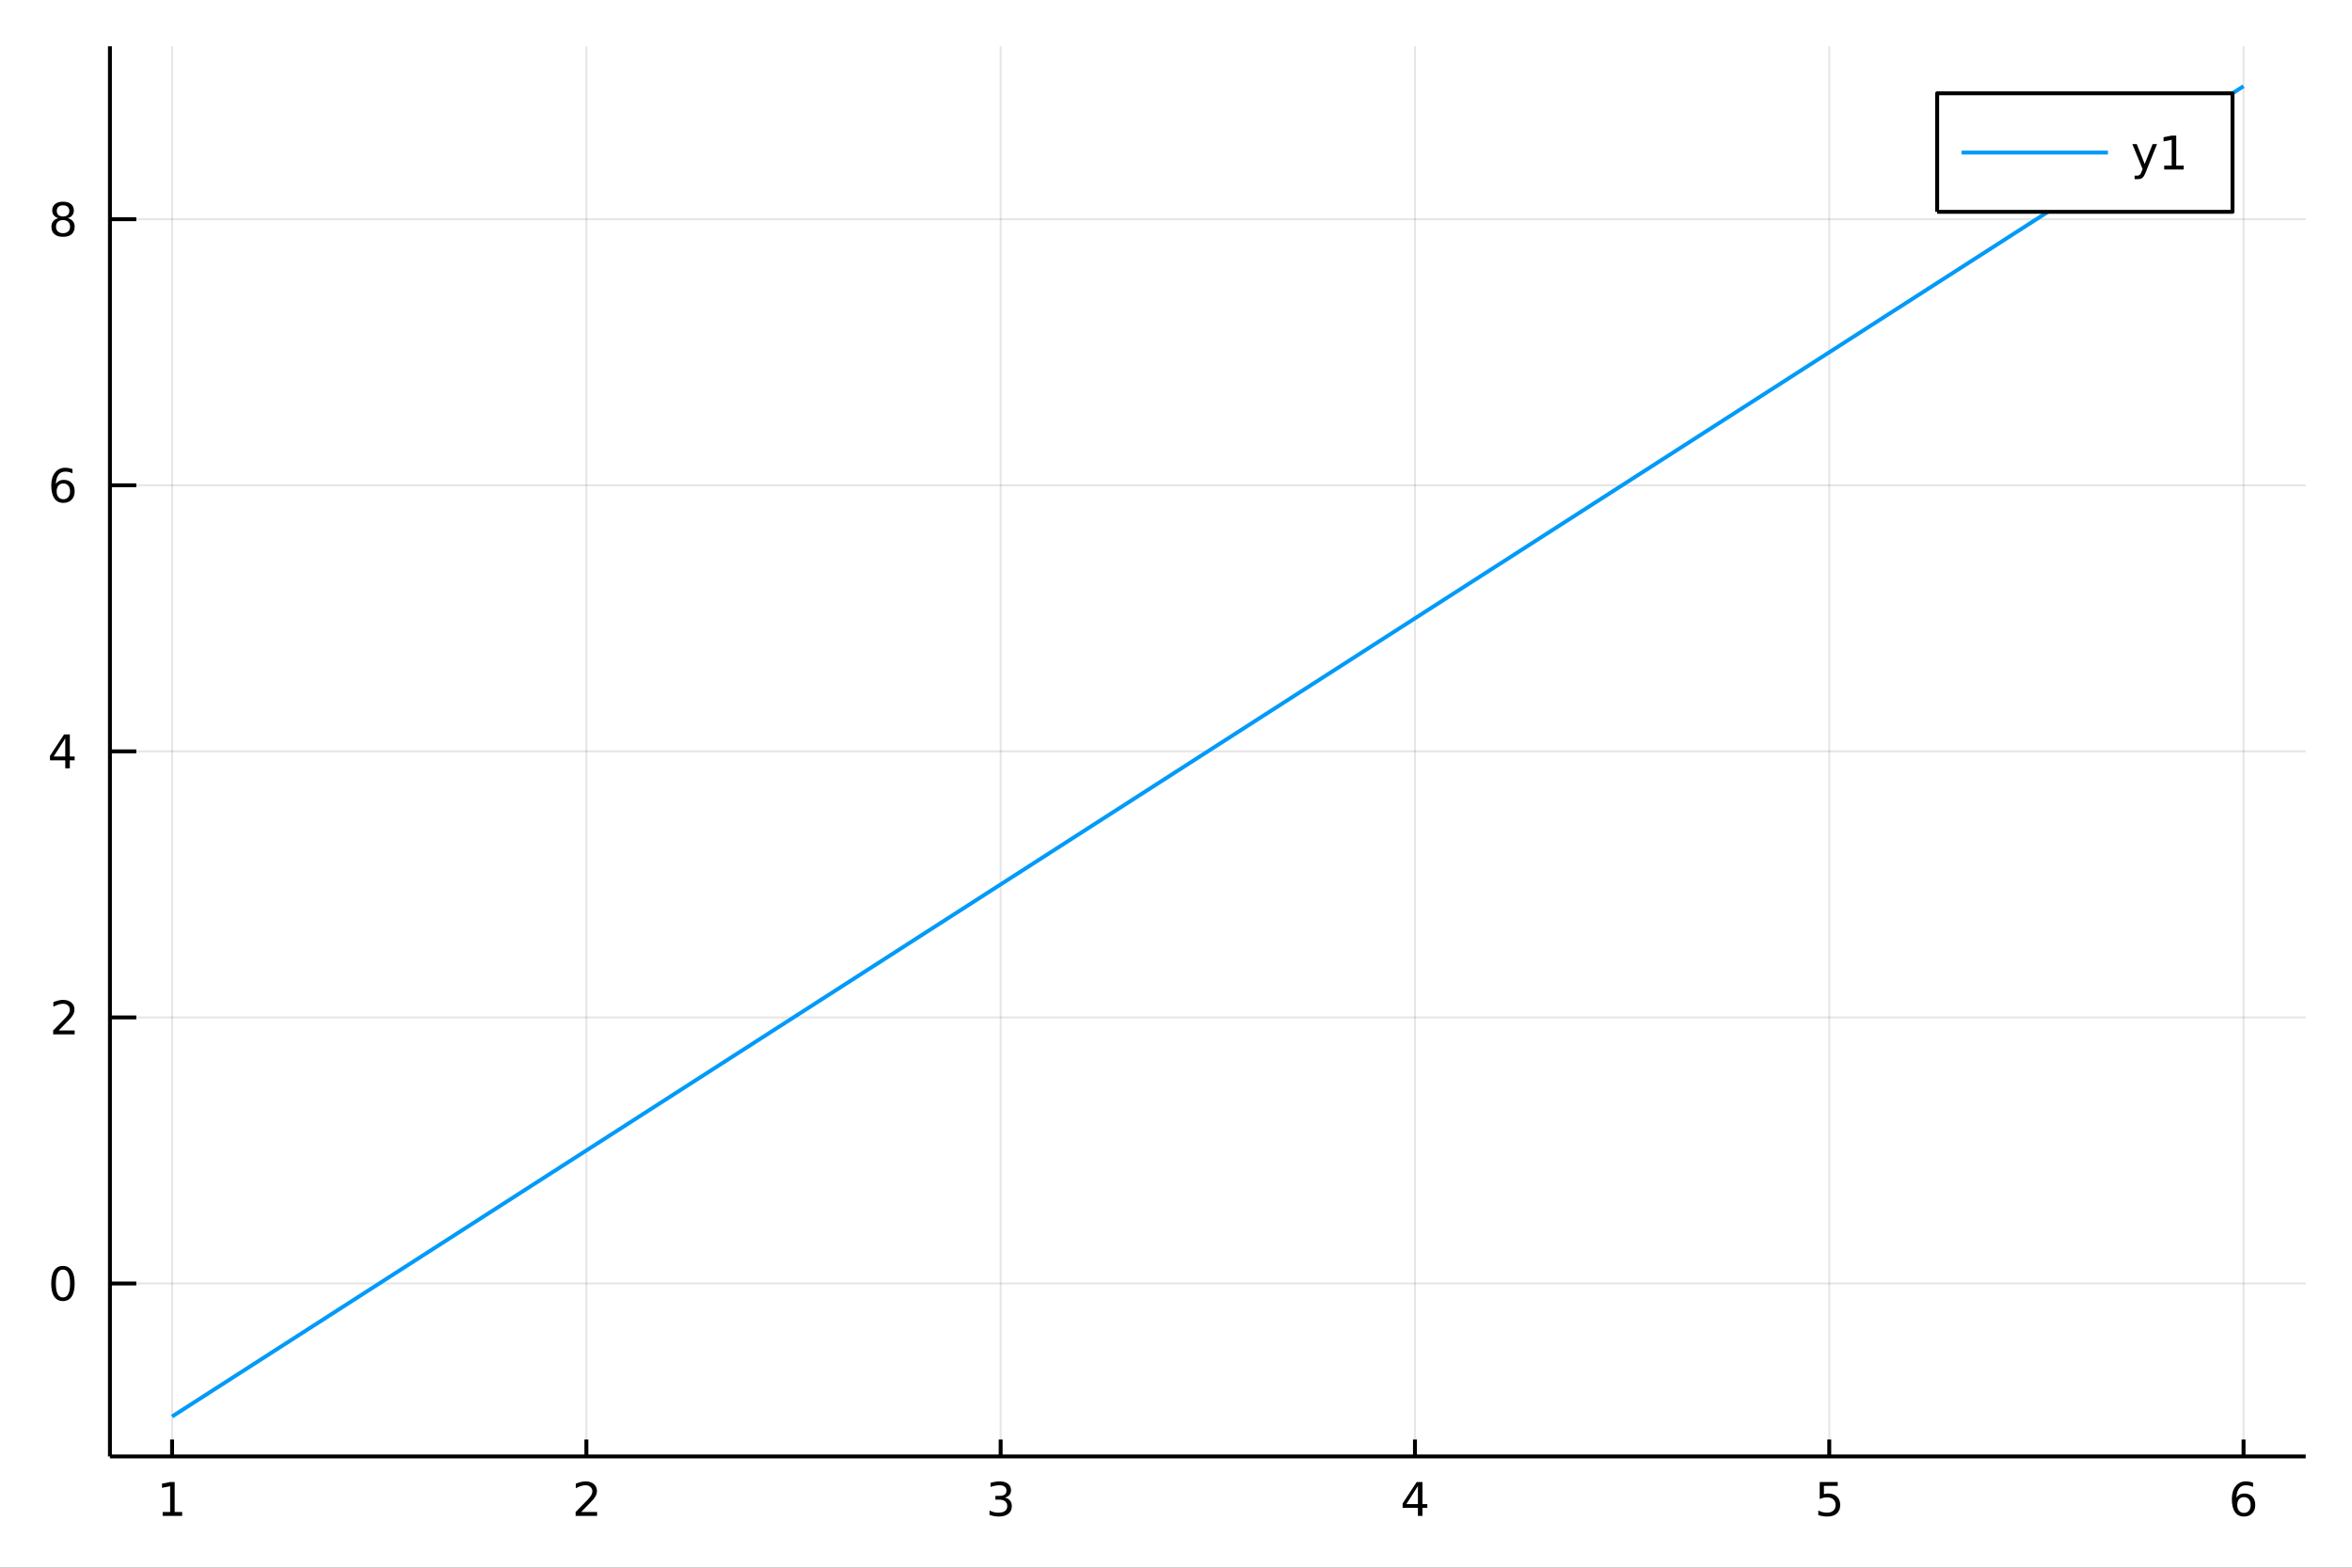 <?xml version="1.0" encoding="utf-8"?>
<svg xmlns="http://www.w3.org/2000/svg" xmlns:xlink="http://www.w3.org/1999/xlink" width="600" height="400" viewBox="0 0 2400 1600">
<rect x="0" y="0" width="2400" height="1600" fill="#333333" stroke="none"/>
<defs>
  <clipPath id="clip990">
    <rect x="0" y="0" width="2400" height="1600"/>
  </clipPath>
</defs>
<path clip-path="url(#clip990)" d="
M0 1600 L2400 1600 L2400 0 L0 0  Z
  " fill="#ffffff" fill-rule="evenodd" fill-opacity="1"/>
<defs>
  <clipPath id="clip991">
    <rect x="480" y="0" width="1681" height="1600"/>
  </clipPath>
</defs>
<path clip-path="url(#clip990)" d="
M112.177 1486.45 L2352.76 1486.45 L2352.76 47.244 L112.177 47.244  Z
  " fill="#ffffff" fill-rule="evenodd" fill-opacity="1"/>
<defs>
  <clipPath id="clip992">
    <rect x="112" y="47" width="2242" height="1440"/>
  </clipPath>
</defs>
<polyline clip-path="url(#clip992)" style="stroke:#000000; stroke-linecap:butt; stroke-linejoin:round; stroke-width:2; stroke-opacity:0.1; fill:none" points="
  175.59,1486.45 175.59,47.244 
  "/>
<polyline clip-path="url(#clip992)" style="stroke:#000000; stroke-linecap:butt; stroke-linejoin:round; stroke-width:2; stroke-opacity:0.1; fill:none" points="
  598.34,1486.45 598.34,47.244 
  "/>
<polyline clip-path="url(#clip992)" style="stroke:#000000; stroke-linecap:butt; stroke-linejoin:round; stroke-width:2; stroke-opacity:0.1; fill:none" points="
  1021.09,1486.45 1021.09,47.244 
  "/>
<polyline clip-path="url(#clip992)" style="stroke:#000000; stroke-linecap:butt; stroke-linejoin:round; stroke-width:2; stroke-opacity:0.1; fill:none" points="
  1443.84,1486.45 1443.84,47.244 
  "/>
<polyline clip-path="url(#clip992)" style="stroke:#000000; stroke-linecap:butt; stroke-linejoin:round; stroke-width:2; stroke-opacity:0.1; fill:none" points="
  1866.59,1486.45 1866.59,47.244 
  "/>
<polyline clip-path="url(#clip992)" style="stroke:#000000; stroke-linecap:butt; stroke-linejoin:round; stroke-width:2; stroke-opacity:0.1; fill:none" points="
  2289.34,1486.45 2289.34,47.244 
  "/>
<polyline clip-path="url(#clip990)" style="stroke:#000000; stroke-linecap:butt; stroke-linejoin:round; stroke-width:4; stroke-opacity:1; fill:none" points="
  112.177,1486.45 2352.76,1486.45 
  "/>
<polyline clip-path="url(#clip990)" style="stroke:#000000; stroke-linecap:butt; stroke-linejoin:round; stroke-width:4; stroke-opacity:1; fill:none" points="
  175.59,1486.45 175.59,1469.18 
  "/>
<polyline clip-path="url(#clip990)" style="stroke:#000000; stroke-linecap:butt; stroke-linejoin:round; stroke-width:4; stroke-opacity:1; fill:none" points="
  598.34,1486.45 598.34,1469.18 
  "/>
<polyline clip-path="url(#clip990)" style="stroke:#000000; stroke-linecap:butt; stroke-linejoin:round; stroke-width:4; stroke-opacity:1; fill:none" points="
  1021.09,1486.45 1021.09,1469.18 
  "/>
<polyline clip-path="url(#clip990)" style="stroke:#000000; stroke-linecap:butt; stroke-linejoin:round; stroke-width:4; stroke-opacity:1; fill:none" points="
  1443.84,1486.45 1443.84,1469.18 
  "/>
<polyline clip-path="url(#clip990)" style="stroke:#000000; stroke-linecap:butt; stroke-linejoin:round; stroke-width:4; stroke-opacity:1; fill:none" points="
  1866.59,1486.45 1866.59,1469.18 
  "/>
<polyline clip-path="url(#clip990)" style="stroke:#000000; stroke-linecap:butt; stroke-linejoin:round; stroke-width:4; stroke-opacity:1; fill:none" points="
  2289.34,1486.45 2289.34,1469.18 
  "/>
<path clip-path="url(#clip990)" d="M165.972 1543.18 L173.611 1543.18 L173.611 1516.82 L165.3 1518.49 L165.3 1514.23 L173.564 1512.56 L178.24 1512.56 L178.24 1543.18 L185.879 1543.18 L185.879 1547.12 L165.972 1547.12 L165.972 1543.18 Z" fill="#000000" fill-rule="evenodd" fill-opacity="1" /><path clip-path="url(#clip990)" d="M592.993 1543.18 L609.313 1543.18 L609.313 1547.12 L587.368 1547.12 L587.368 1543.18 Q590.03 1540.43 594.614 1535.8 Q599.22 1531.15 600.401 1529.81 Q602.646 1527.28 603.526 1525.55 Q604.428 1523.79 604.428 1522.1 Q604.428 1519.34 602.484 1517.61 Q600.563 1515.87 597.461 1515.87 Q595.262 1515.87 592.808 1516.63 Q590.378 1517.4 587.6 1518.95 L587.6 1514.23 Q590.424 1513.09 592.878 1512.51 Q595.331 1511.93 597.368 1511.93 Q602.739 1511.93 605.933 1514.62 Q609.127 1517.31 609.127 1521.8 Q609.127 1523.93 608.317 1525.85 Q607.53 1527.74 605.424 1530.34 Q604.845 1531.01 601.743 1534.23 Q598.641 1537.42 592.993 1543.18 Z" fill="#000000" fill-rule="evenodd" fill-opacity="1" /><path clip-path="url(#clip990)" d="M1025.34 1528.49 Q1028.7 1529.2 1030.57 1531.47 Q1032.47 1533.74 1032.47 1537.07 Q1032.47 1542.19 1028.95 1544.99 Q1025.43 1547.79 1018.95 1547.79 Q1016.77 1547.79 1014.46 1547.35 Q1012.17 1546.93 1009.71 1546.08 L1009.71 1541.56 Q1011.66 1542.7 1013.97 1543.28 Q1016.29 1543.86 1018.81 1543.86 Q1023.21 1543.86 1025.5 1542.12 Q1027.82 1540.38 1027.82 1537.07 Q1027.82 1534.02 1025.66 1532.31 Q1023.53 1530.57 1019.71 1530.57 L1015.69 1530.57 L1015.69 1526.73 L1019.9 1526.73 Q1023.35 1526.73 1025.18 1525.36 Q1027.01 1523.97 1027.01 1521.38 Q1027.01 1518.72 1025.11 1517.31 Q1023.23 1515.87 1019.71 1515.87 Q1017.79 1515.87 1015.59 1516.29 Q1013.39 1516.7 1010.76 1517.58 L1010.76 1513.42 Q1013.42 1512.68 1015.73 1512.31 Q1018.07 1511.93 1020.13 1511.93 Q1025.45 1511.93 1028.56 1514.37 Q1031.66 1516.77 1031.66 1520.89 Q1031.66 1523.76 1030.01 1525.75 Q1028.37 1527.72 1025.34 1528.49 Z" fill="#000000" fill-rule="evenodd" fill-opacity="1" /><path clip-path="url(#clip990)" d="M1446.85 1516.63 L1435.05 1535.08 L1446.85 1535.08 L1446.85 1516.63 M1445.62 1512.56 L1451.5 1512.56 L1451.5 1535.08 L1456.43 1535.08 L1456.43 1538.97 L1451.5 1538.97 L1451.5 1547.12 L1446.85 1547.12 L1446.85 1538.97 L1431.25 1538.97 L1431.25 1534.46 L1445.62 1512.56 Z" fill="#000000" fill-rule="evenodd" fill-opacity="1" /><path clip-path="url(#clip990)" d="M1856.87 1512.56 L1875.23 1512.56 L1875.23 1516.5 L1861.15 1516.5 L1861.15 1524.97 Q1862.17 1524.62 1863.19 1524.46 Q1864.21 1524.27 1865.23 1524.27 Q1871.01 1524.27 1874.39 1527.44 Q1877.77 1530.62 1877.77 1536.03 Q1877.77 1541.61 1874.3 1544.71 Q1870.83 1547.79 1864.51 1547.79 Q1862.33 1547.79 1860.06 1547.42 Q1857.82 1547.05 1855.41 1546.31 L1855.41 1541.61 Q1857.5 1542.74 1859.72 1543.3 Q1861.94 1543.86 1864.42 1543.86 Q1868.42 1543.86 1870.76 1541.75 Q1873.1 1539.64 1873.1 1536.03 Q1873.1 1532.42 1870.76 1530.31 Q1868.42 1528.21 1864.42 1528.21 Q1862.54 1528.21 1860.67 1528.62 Q1858.81 1529.04 1856.87 1529.92 L1856.87 1512.56 Z" fill="#000000" fill-rule="evenodd" fill-opacity="1" /><path clip-path="url(#clip990)" d="M2289.75 1527.98 Q2286.6 1527.98 2284.75 1530.13 Q2282.92 1532.28 2282.92 1536.03 Q2282.92 1539.76 2284.75 1541.93 Q2286.6 1544.09 2289.75 1544.09 Q2292.9 1544.09 2294.73 1541.93 Q2296.58 1539.76 2296.58 1536.03 Q2296.58 1532.28 2294.73 1530.13 Q2292.9 1527.98 2289.75 1527.98 M2299.03 1513.32 L2299.03 1517.58 Q2297.27 1516.75 2295.47 1516.31 Q2293.68 1515.87 2291.92 1515.87 Q2287.29 1515.87 2284.84 1519 Q2282.41 1522.12 2282.06 1528.44 Q2283.43 1526.43 2285.49 1525.36 Q2287.55 1524.27 2290.03 1524.27 Q2295.23 1524.27 2298.24 1527.44 Q2301.28 1530.59 2301.28 1536.03 Q2301.28 1541.36 2298.13 1544.57 Q2294.98 1547.79 2289.75 1547.79 Q2283.75 1547.79 2280.58 1543.21 Q2277.41 1538.6 2277.41 1529.87 Q2277.41 1521.68 2281.3 1516.82 Q2285.19 1511.93 2291.74 1511.93 Q2293.5 1511.93 2295.28 1512.28 Q2297.09 1512.63 2299.03 1513.32 Z" fill="#000000" fill-rule="evenodd" fill-opacity="1" /><polyline clip-path="url(#clip992)" style="stroke:#000000; stroke-linecap:butt; stroke-linejoin:round; stroke-width:2; stroke-opacity:0.1; fill:none" points="
  112.177,1309.94 2352.76,1309.94 
  "/>
<polyline clip-path="url(#clip992)" style="stroke:#000000; stroke-linecap:butt; stroke-linejoin:round; stroke-width:2; stroke-opacity:0.1; fill:none" points="
  112.177,1038.39 2352.76,1038.39 
  "/>
<polyline clip-path="url(#clip992)" style="stroke:#000000; stroke-linecap:butt; stroke-linejoin:round; stroke-width:2; stroke-opacity:0.1; fill:none" points="
  112.177,766.846 2352.76,766.846 
  "/>
<polyline clip-path="url(#clip992)" style="stroke:#000000; stroke-linecap:butt; stroke-linejoin:round; stroke-width:2; stroke-opacity:0.1; fill:none" points="
  112.177,495.298 2352.76,495.298 
  "/>
<polyline clip-path="url(#clip992)" style="stroke:#000000; stroke-linecap:butt; stroke-linejoin:round; stroke-width:2; stroke-opacity:0.1; fill:none" points="
  112.177,223.75 2352.76,223.75 
  "/>
<polyline clip-path="url(#clip990)" style="stroke:#000000; stroke-linecap:butt; stroke-linejoin:round; stroke-width:4; stroke-opacity:1; fill:none" points="
  112.177,1486.45 112.177,47.244 
  "/>
<polyline clip-path="url(#clip990)" style="stroke:#000000; stroke-linecap:butt; stroke-linejoin:round; stroke-width:4; stroke-opacity:1; fill:none" points="
  112.177,1309.94 139.064,1309.94 
  "/>
<polyline clip-path="url(#clip990)" style="stroke:#000000; stroke-linecap:butt; stroke-linejoin:round; stroke-width:4; stroke-opacity:1; fill:none" points="
  112.177,1038.39 139.064,1038.39 
  "/>
<polyline clip-path="url(#clip990)" style="stroke:#000000; stroke-linecap:butt; stroke-linejoin:round; stroke-width:4; stroke-opacity:1; fill:none" points="
  112.177,766.846 139.064,766.846 
  "/>
<polyline clip-path="url(#clip990)" style="stroke:#000000; stroke-linecap:butt; stroke-linejoin:round; stroke-width:4; stroke-opacity:1; fill:none" points="
  112.177,495.298 139.064,495.298 
  "/>
<polyline clip-path="url(#clip990)" style="stroke:#000000; stroke-linecap:butt; stroke-linejoin:round; stroke-width:4; stroke-opacity:1; fill:none" points="
  112.177,223.75 139.064,223.75 
  "/>
<path clip-path="url(#clip990)" d="M64.233 1295.74 Q60.622 1295.74 58.793 1299.31 Q56.987 1302.85 56.987 1309.98 Q56.987 1317.08 58.793 1320.65 Q60.622 1324.19 64.233 1324.19 Q67.867 1324.19 69.673 1320.65 Q71.501 1317.08 71.501 1309.98 Q71.501 1302.85 69.673 1299.31 Q67.867 1295.74 64.233 1295.74 M64.233 1292.04 Q70.043 1292.04 73.099 1296.64 Q76.177 1301.23 76.177 1309.98 Q76.177 1318.7 73.099 1323.31 Q70.043 1327.89 64.233 1327.89 Q58.423 1327.89 55.344 1323.31 Q52.288 1318.7 52.288 1309.98 Q52.288 1301.23 55.344 1296.64 Q58.423 1292.04 64.233 1292.04 Z" fill="#000000" fill-rule="evenodd" fill-opacity="1" /><path clip-path="url(#clip990)" d="M59.858 1051.74 L76.177 1051.74 L76.177 1055.67 L54.233 1055.67 L54.233 1051.74 Q56.895 1048.98 61.478 1044.35 Q66.085 1039.7 67.265 1038.36 Q69.51 1035.84 70.39 1034.1 Q71.293 1032.34 71.293 1030.65 Q71.293 1027.9 69.349 1026.16 Q67.427 1024.42 64.325 1024.42 Q62.126 1024.42 59.673 1025.19 Q57.242 1025.95 54.464 1027.5 L54.464 1022.78 Q57.288 1021.65 59.742 1021.07 Q62.196 1020.49 64.233 1020.49 Q69.603 1020.49 72.798 1023.17 Q75.992 1025.86 75.992 1030.35 Q75.992 1032.48 75.182 1034.4 Q74.395 1036.3 72.288 1038.89 Q71.71 1039.56 68.608 1042.78 Q65.506 1045.97 59.858 1051.74 Z" fill="#000000" fill-rule="evenodd" fill-opacity="1" /><path clip-path="url(#clip990)" d="M66.594 753.64 L54.788 772.089 L66.594 772.089 L66.594 753.64 M65.367 749.566 L71.247 749.566 L71.247 772.089 L76.177 772.089 L76.177 775.978 L71.247 775.978 L71.247 784.126 L66.594 784.126 L66.594 775.978 L50.992 775.978 L50.992 771.464 L65.367 749.566 Z" fill="#000000" fill-rule="evenodd" fill-opacity="1" /><path clip-path="url(#clip990)" d="M64.65 493.435 Q61.501 493.435 59.65 495.587 Q57.821 497.74 57.821 501.49 Q57.821 505.217 59.65 507.393 Q61.501 509.546 64.65 509.546 Q67.798 509.546 69.626 507.393 Q71.478 505.217 71.478 501.49 Q71.478 497.74 69.626 495.587 Q67.798 493.435 64.65 493.435 M73.932 478.782 L73.932 483.041 Q72.173 482.208 70.367 481.768 Q68.585 481.328 66.825 481.328 Q62.196 481.328 59.742 484.453 Q57.312 487.578 56.964 493.898 Q58.33 491.884 60.39 490.819 Q62.45 489.731 64.927 489.731 Q70.135 489.731 73.145 492.902 Q76.177 496.05 76.177 501.49 Q76.177 506.814 73.029 510.032 Q69.881 513.249 64.65 513.249 Q58.654 513.249 55.483 508.666 Q52.312 504.06 52.312 495.333 Q52.312 487.138 56.2 482.277 Q60.089 477.393 66.64 477.393 Q68.399 477.393 70.182 477.74 Q71.987 478.088 73.932 478.782 Z" fill="#000000" fill-rule="evenodd" fill-opacity="1" /><path clip-path="url(#clip990)" d="M64.325 224.618 Q60.992 224.618 59.071 226.401 Q57.173 228.183 57.173 231.308 Q57.173 234.433 59.071 236.215 Q60.992 237.998 64.325 237.998 Q67.659 237.998 69.58 236.215 Q71.501 234.41 71.501 231.308 Q71.501 228.183 69.58 226.401 Q67.682 224.618 64.325 224.618 M59.65 222.628 Q56.64 221.887 54.95 219.827 Q53.284 217.766 53.284 214.804 Q53.284 210.66 56.224 208.253 Q59.187 205.845 64.325 205.845 Q69.487 205.845 72.427 208.253 Q75.367 210.66 75.367 214.804 Q75.367 217.766 73.677 219.827 Q72.01 221.887 69.024 222.628 Q72.404 223.415 74.279 225.706 Q76.177 227.998 76.177 231.308 Q76.177 236.331 73.099 239.016 Q70.043 241.702 64.325 241.702 Q58.608 241.702 55.529 239.016 Q52.474 236.331 52.474 231.308 Q52.474 227.998 54.372 225.706 Q56.27 223.415 59.65 222.628 M57.937 215.243 Q57.937 217.928 59.603 219.433 Q61.293 220.938 64.325 220.938 Q67.335 220.938 69.024 219.433 Q70.737 217.928 70.737 215.243 Q70.737 212.558 69.024 211.054 Q67.335 209.549 64.325 209.549 Q61.293 209.549 59.603 211.054 Q57.937 212.558 57.937 215.243 Z" fill="#000000" fill-rule="evenodd" fill-opacity="1" /><polyline clip-path="url(#clip992)" style="stroke:#009af9; stroke-linecap:butt; stroke-linejoin:round; stroke-width:4; stroke-opacity:1; fill:none" points="
  175.59,1445.72 196.941,1432 218.292,1418.29 239.643,1404.57 260.994,1390.86 282.345,1377.14 303.696,1363.43 325.047,1349.71 346.398,1336 367.749,1322.28 
  389.1,1308.57 410.451,1294.86 431.802,1281.14 453.153,1267.43 474.504,1253.71 495.855,1240 517.207,1226.28 538.558,1212.57 559.909,1198.85 581.26,1185.14 
  602.611,1171.42 623.962,1157.71 645.313,1144 666.664,1130.28 688.015,1116.57 709.366,1102.85 730.717,1089.14 752.068,1075.42 773.419,1061.71 794.77,1047.99 
  816.121,1034.28 837.472,1020.56 858.823,1006.85 880.174,993.136 901.525,979.421 922.876,965.707 944.227,951.992 965.578,938.278 986.93,924.563 1008.28,910.849 
  1029.63,897.134 1050.98,883.42 1072.33,869.705 1093.68,855.99 1115.04,842.276 1136.39,828.561 1157.74,814.847 1179.09,801.132 1200.44,787.418 1221.79,773.703 
  1243.14,759.989 1264.49,746.274 1285.84,732.56 1307.2,718.845 1328.55,705.131 1349.9,691.416 1371.25,677.701 1392.6,663.987 1413.95,650.272 1435.3,636.558 
  1456.65,622.843 1478,609.129 1499.35,595.414 1520.71,581.7 1542.06,567.985 1563.41,554.271 1584.76,540.556 1606.11,526.842 1627.46,513.127 1648.81,499.412 
  1670.16,485.698 1691.51,471.983 1712.87,458.269 1734.22,444.554 1755.57,430.84 1776.92,417.125 1798.27,403.411 1819.62,389.696 1840.97,375.982 1862.32,362.267 
  1883.67,348.553 1905.02,334.838 1926.38,321.123 1947.73,307.409 1969.08,293.694 1990.43,279.98 2011.78,266.265 2033.13,252.551 2054.48,238.836 2075.83,225.122 
  2097.18,211.407 2118.53,197.693 2139.89,183.978 2161.24,170.264 2182.59,156.549 2203.94,142.834 2225.29,129.12 2246.64,115.405 2267.99,101.691 2289.34,87.976 
  
  "/>
<path clip-path="url(#clip990)" d="
M1976.69 216.178 L2278.07 216.178 L2278.07 95.218 L1976.69 95.218  Z
  " fill="#ffffff" fill-rule="evenodd" fill-opacity="1"/>
<polyline clip-path="url(#clip990)" style="stroke:#000000; stroke-linecap:butt; stroke-linejoin:round; stroke-width:4; stroke-opacity:1; fill:none" points="
  1976.69,216.178 2278.07,216.178 2278.07,95.218 1976.69,95.218 1976.69,216.178 
  "/>
<polyline clip-path="url(#clip990)" style="stroke:#009af9; stroke-linecap:butt; stroke-linejoin:round; stroke-width:4; stroke-opacity:1; fill:none" points="
  2001.58,155.698 2150.95,155.698 
  "/>
<path clip-path="url(#clip990)" d="M2189.69 175.385 Q2187.89 180.015 2186.17 181.427 Q2184.46 182.839 2181.59 182.839 L2178.19 182.839 L2178.19 179.274 L2180.69 179.274 Q2182.45 179.274 2183.42 178.44 Q2184.39 177.607 2185.57 174.505 L2186.34 172.561 L2175.85 147.052 L2180.36 147.052 L2188.46 167.329 L2196.57 147.052 L2201.08 147.052 L2189.69 175.385 Z" fill="#000000" fill-rule="evenodd" fill-opacity="1" /><path clip-path="url(#clip990)" d="M2208.37 169.042 L2216.01 169.042 L2216.01 142.677 L2207.7 144.343 L2207.7 140.084 L2215.96 138.418 L2220.64 138.418 L2220.64 169.042 L2228.28 169.042 L2228.28 172.978 L2208.37 172.978 L2208.37 169.042 Z" fill="#000000" fill-rule="evenodd" fill-opacity="1" /></svg>
